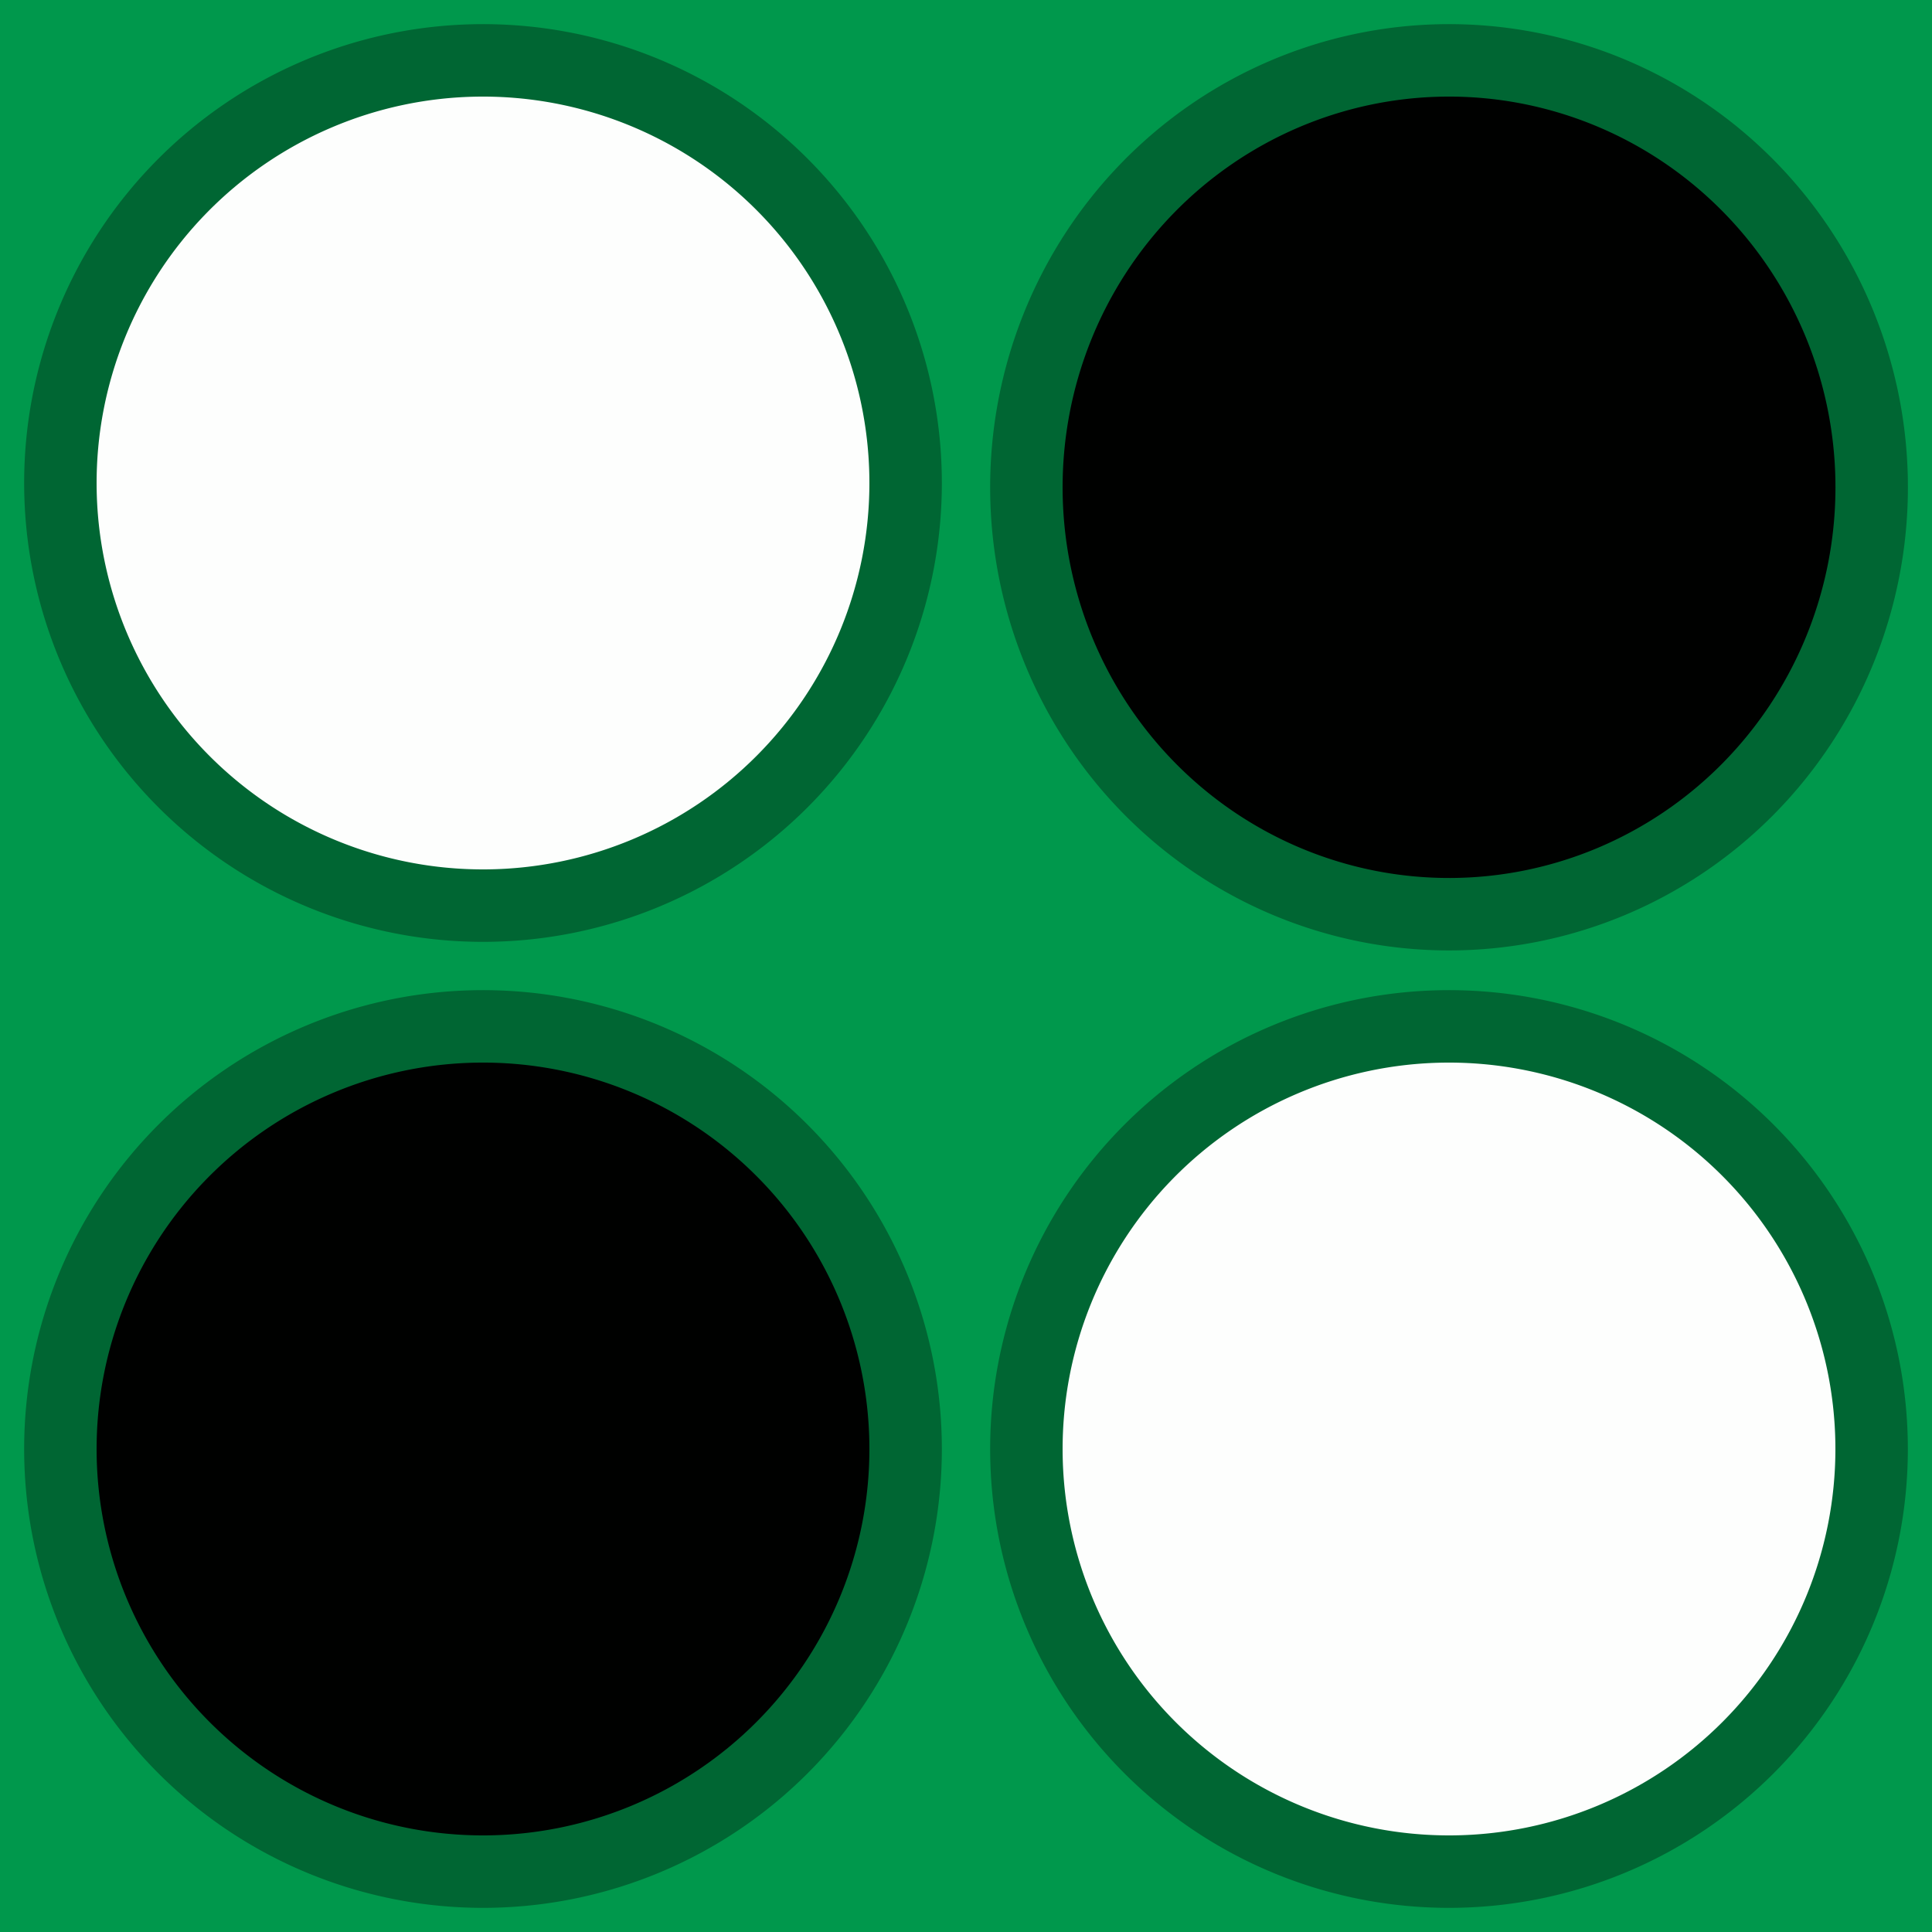<?xml version="1.0" encoding="UTF-8" standalone="no"?>
<!-- Created with Inkscape (http://www.inkscape.org/) -->

<svg
   width="100mm"
   height="100mm"
   viewBox="0 0 100 100"
   version="1.1"
   id="svg5"
   inkscape:version="1.2 (dc2aedaf03, 2022-05-15)"
   sodipodi:docname="reversi.svg"
   xmlns:inkscape="http://www.inkscape.org/namespaces/inkscape"
   xmlns:sodipodi="http://sodipodi.sourceforge.net/DTD/sodipodi-0.dtd"
   xmlns="http://www.w3.org/2000/svg"
   xmlns:svg="http://www.w3.org/2000/svg">
  <rect x="0" y="0" width="100" height="100" fill="#333333" stroke="none"/>
  <sodipodi:namedview
     id="namedview7"
     pagecolor="#ffffff"
     bordercolor="#666666"
     borderopacity="1.0"
     inkscape:showpageshadow="2"
     inkscape:pageopacity="0.0"
     inkscape:pagecheckerboard="0"
     inkscape:deskcolor="#d1d1d1"
     inkscape:document-units="mm"
     showgrid="true"
     inkscape:zoom="1.920875"
     inkscape:cx="162.16568"
     inkscape:cy="147.84929"
     inkscape:window-width="1920"
     inkscape:window-height="1012"
     inkscape:window-x="0"
     inkscape:window-y="0"
     inkscape:window-maximized="1"
     inkscape:current-layer="layer1">
    <inkscape:grid
       type="xygrid"
       id="grid132"
       units="mm"
       spacingx="1.25"
       spacingy="1.25" />
  </sodipodi:namedview>
  <defs
     id="defs2" />
  <g
     inkscape:label="Layer 1"
     inkscape:groupmode="layer"
     id="layer1">
    <rect
       style="opacity:0.99;fill:#00994d;fill-rule:evenodd;stroke:none;stroke-width:1;stroke-linecap:round;stroke-linejoin:round;fill-opacity:1"
       id="rect182"
       width="100"
       height="100"
       x="0"
       y="0" />
    <path
       style="opacity:0.99;fill:#006633;fill-opacity:1;fill-rule:evenodd;stroke:none;stroke-width:1;stroke-linecap:round;stroke-linejoin:round"
       id="path1103"
       sodipodi:type="arc"
       sodipodi:cx="25"
       sodipodi:cy="25"
       sodipodi:rx="23.75"
       sodipodi:ry="23.75"
       sodipodi:start="0"
       sodipodi:end="6.268372"
       sodipodi:open="true"
       sodipodi:arc-type="arc"
       d="M 48.75,25 A 23.75,23.75 0 0 1 25.088,48.75 23.75,23.75 0 0 1 1.251,25.176 23.75,23.75 0 0 1 24.736,1.251 23.75,23.75 0 0 1 48.747,24.648" />
    <path
       style="opacity:0.99;fill:#ffffff;fill-opacity:1;fill-rule:evenodd;stroke:none;stroke-width:1;stroke-linecap:round;stroke-linejoin:round"
       id="path1365"
       sodipodi:type="arc"
       sodipodi:cx="25"
       sodipodi:cy="25"
       sodipodi:rx="20"
       sodipodi:ry="20"
       sodipodi:start="0"
       sodipodi:end="6.268372"
       sodipodi:open="true"
       sodipodi:arc-type="arc"
       d="M 45,25 A 20,20 0 0 1 25.074,45 20,20 0 0 1 5.001,25.148 20,20 0 0 1 24.778,5.001 20,20 0 0 1 44.998,24.704" />
    <path
       style="opacity:0.99;fill:#006633;fill-opacity:1;fill-rule:evenodd;stroke:none;stroke-width:1;stroke-linecap:round;stroke-linejoin:round"
       id="path1103-6"
       sodipodi:type="arc"
       sodipodi:cx="75.001648"
       sodipodi:cy="25.222191"
       sodipodi:rx="23.751648"
       sodipodi:ry="23.972191"
       sodipodi:start="0"
       sodipodi:end="6.268372"
       sodipodi:open="true"
       sodipodi:arc-type="arc"
       d="M 98.753,25.222 A 23.752,23.972 0 0 1 75.09,49.194 23.752,23.972 0 0 1 51.251,25.4 23.752,23.972 0 0 1 74.738,1.251 23.752,23.972 0 0 1 98.751,24.867" />
    <path
       style="opacity:0.99;fill:#000000;fill-opacity:1;fill-rule:evenodd;stroke:none;stroke-width:1;stroke-linecap:round;stroke-linejoin:round"
       id="path1365-7"
       sodipodi:type="arc"
       sodipodi:cx="75.001648"
       sodipodi:cy="25.222191"
       sodipodi:rx="20.001648"
       sodipodi:ry="20.222191"
       sodipodi:start="0"
       sodipodi:end="6.268372"
       sodipodi:open="true"
       sodipodi:arc-type="arc"
       d="M 95.003,25.222 A 20.002,20.222 0 0 1 75.076,45.444 20.002,20.222 0 0 1 55.001,25.372 20.002,20.222 0 0 1 74.779,5.001 20.002,20.222 0 0 1 95.001,24.923" />
    <path
       style="opacity:0.99;fill:#006633;fill-opacity:1;fill-rule:evenodd;stroke:none;stroke-width:1;stroke-linecap:round;stroke-linejoin:round"
       id="path1103-5"
       sodipodi:type="arc"
       sodipodi:cx="25"
       sodipodi:cy="75"
       sodipodi:rx="23.75"
       sodipodi:ry="23.75"
       sodipodi:start="0"
       sodipodi:end="6.268372"
       sodipodi:open="true"
       sodipodi:arc-type="arc"
       d="M 48.75,75 A 23.75,23.75 0 0 1 25.088,98.75 23.75,23.75 0 0 1 1.251,75.176 23.75,23.75 0 0 1 24.736,51.251 23.75,23.75 0 0 1 48.747,74.648" />
    <path
       style="opacity:0.99;fill:#000000;fill-opacity:1;fill-rule:evenodd;stroke:none;stroke-width:1;stroke-linecap:round;stroke-linejoin:round"
       id="path1365-3"
       sodipodi:type="arc"
       sodipodi:cx="25"
       sodipodi:cy="75"
       sodipodi:rx="20"
       sodipodi:ry="20"
       sodipodi:start="0"
       sodipodi:end="6.268372"
       sodipodi:open="true"
       sodipodi:arc-type="arc"
       d="M 45,75 A 20,20 0 0 1 25.074,95 20,20 0 0 1 5.001,75.148 20,20 0 0 1 24.778,55.001 20,20 0 0 1 44.998,74.704" />
    <path
       style="opacity:0.99;fill:#006633;fill-opacity:1;fill-rule:evenodd;stroke:none;stroke-width:1;stroke-linecap:round;stroke-linejoin:round"
       id="path1103-56"
       sodipodi:type="arc"
       sodipodi:cx="75"
       sodipodi:cy="75"
       sodipodi:rx="23.75"
       sodipodi:ry="23.75"
       sodipodi:start="0"
       sodipodi:end="6.268372"
       sodipodi:open="true"
       sodipodi:arc-type="arc"
       d="M 98.75,75 A 23.75,23.75 0 0 1 75.088,98.75 23.75,23.75 0 0 1 51.251,75.176 23.75,23.75 0 0 1 74.736,51.251 23.75,23.75 0 0 1 98.747,74.648" />
    <path
       style="opacity:0.99;fill:#ffffff;fill-opacity:1;fill-rule:evenodd;stroke:none;stroke-width:1;stroke-linecap:round;stroke-linejoin:round"
       id="path1365-2"
       sodipodi:type="arc"
       sodipodi:cx="75"
       sodipodi:cy="75"
       sodipodi:rx="20"
       sodipodi:ry="20"
       sodipodi:start="0"
       sodipodi:end="6.268372"
       sodipodi:open="true"
       sodipodi:arc-type="arc"
       d="M 95,75 A 20,20 0 0 1 75.074,95 20,20 0 0 1 55.001,75.148 20,20 0 0 1 74.778,55.001 20,20 0 0 1 94.998,74.704" />
  </g>
</svg>
